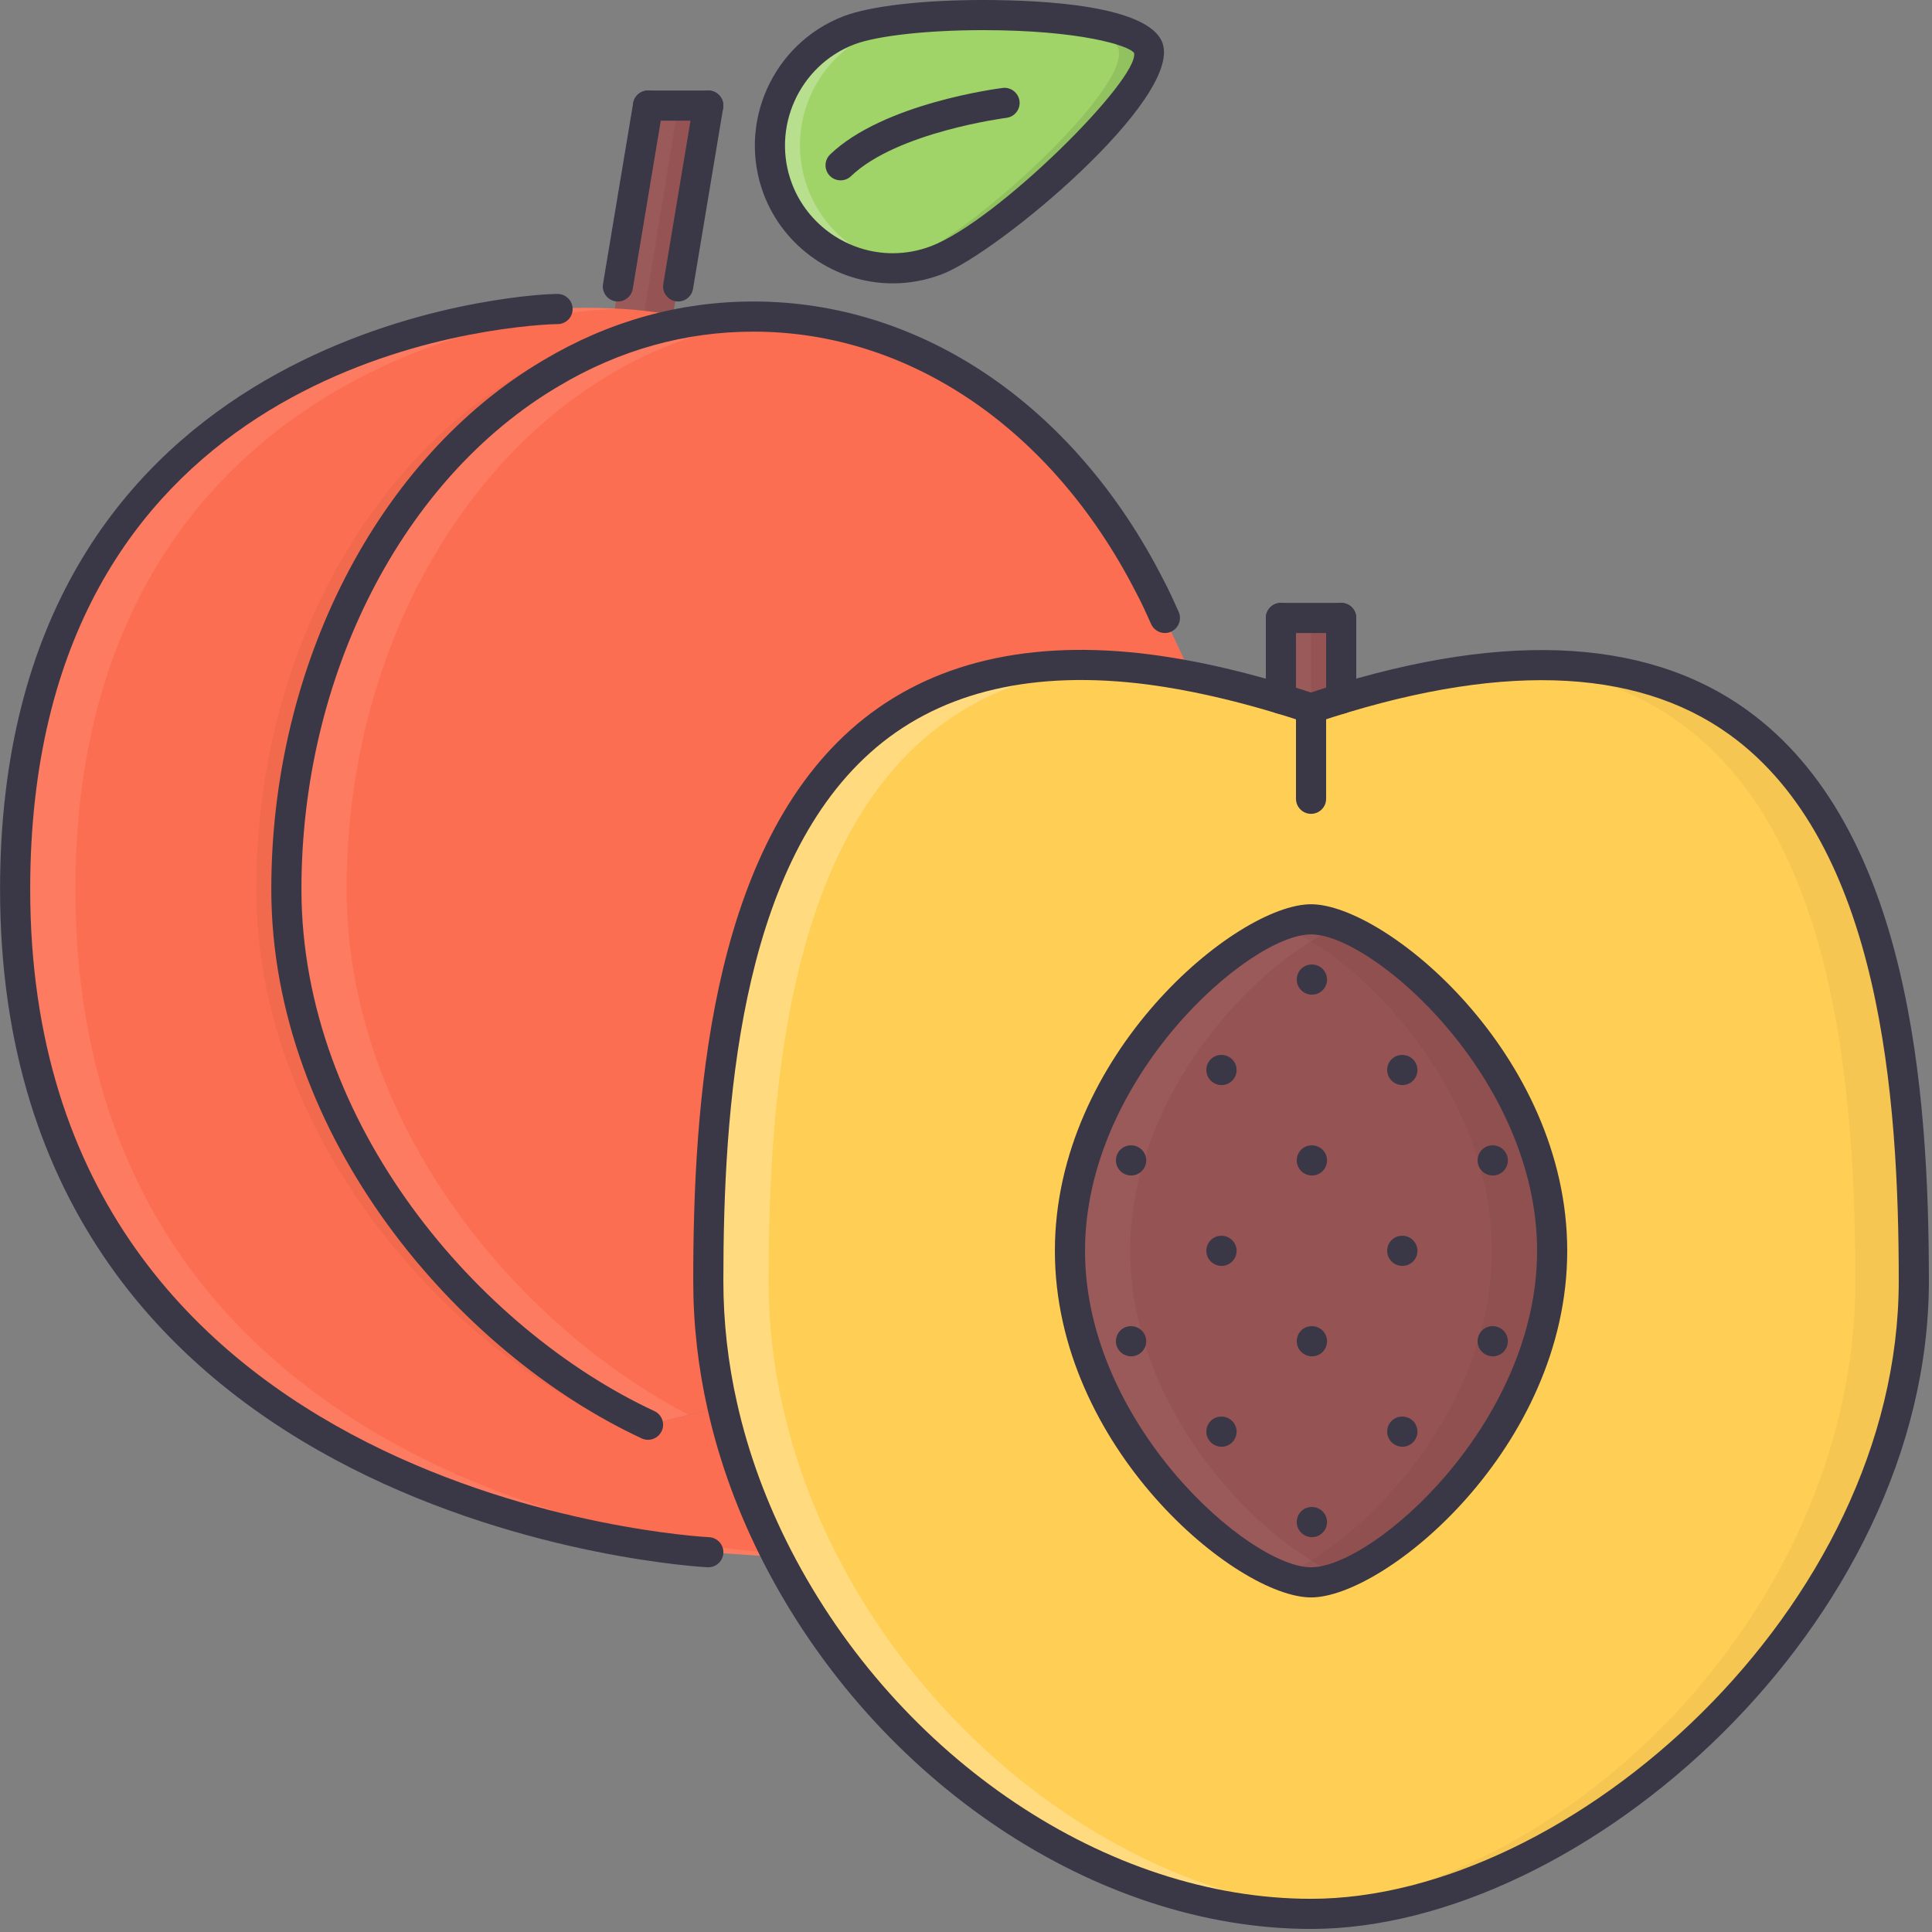 <svg width="512" height="512" viewBox="0 0 512 512" fill="none" xmlns="http://www.w3.org/2000/svg">
<rect x="0" y="0" width="512" height="512" fill="#808080" stroke="none"/>
<g clip-path="url(#clip0)">
<path d="M355.427 163.764H339.454V192.716H355.427V163.764Z" fill="#965353"/>
<path d="M177.878 86.24L161.757 88.884L171.732 27.984H187.706L177.878 86.24Z" fill="#965353"/>
<g opacity="0.2">
<path opacity="0.2" d="M179.719 27.984H171.732L161.757 88.884L169.962 87.542L179.719 27.984Z" fill="white"/>
</g>
<path d="M347.444 243.629C365.733 243.629 411.339 282.924 411.339 331.484C411.339 379.966 365.734 419.339 347.444 419.339C329.153 419.339 283.549 379.966 283.549 331.484C283.549 282.924 329.153 243.629 347.444 243.629Z" fill="#965353"/>
<g opacity="0.2">
<path opacity="0.2" d="M299.522 331.485C299.522 288.993 334.45 253.589 355.43 245.408C352.436 244.246 349.729 243.63 347.444 243.63C329.153 243.63 283.549 282.925 283.549 331.485C283.549 379.967 329.153 419.34 347.444 419.34C349.729 419.34 352.436 418.724 355.43 417.562C334.449 409.365 299.522 373.914 299.522 331.485Z" fill="white"/>
</g>
<g opacity="0.2">
<path opacity="0.2" d="M395.364 331.485C395.364 288.993 360.438 253.589 339.458 245.408C342.452 244.246 345.159 243.63 347.444 243.63C365.733 243.63 411.339 282.925 411.339 331.485C411.339 379.967 365.734 419.34 347.444 419.34C345.159 419.34 342.452 418.724 339.458 417.562C360.438 409.365 395.364 373.914 395.364 331.485Z" fill="black"/>
</g>
<path d="M347.444 187.721C490.008 139.8 507.18 251.218 507.18 339.471C507.18 427.725 419.325 507.196 347.444 507.196C277.799 507.196 208.149 446.819 191.458 372.776C188.985 361.92 187.706 350.735 187.706 339.471C187.706 261.678 201.043 165.921 301.838 177.098C315.418 178.619 330.51 182.051 347.444 187.721ZM411.338 331.485C411.338 282.924 365.733 243.63 347.443 243.63C329.152 243.63 283.548 282.925 283.548 331.485C283.548 379.967 329.152 419.34 347.443 419.34C365.733 419.34 411.338 379.967 411.338 331.485Z" fill="#FFCE54"/>
<g opacity="0.5">
<path opacity="0.5" d="M207.432 372.776C204.959 361.92 203.68 350.735 203.68 339.471C203.68 268.128 214.951 181.723 294.577 176.513C200.435 170.687 187.706 263.596 187.706 339.471C187.706 350.735 188.985 361.919 191.458 372.776C208.149 446.819 277.799 507.196 347.444 507.196C350.243 507.196 353.083 507.032 355.923 506.799C288.844 502.68 223.522 444.158 207.432 372.776Z" fill="white"/>
</g>
<g opacity="0.2">
<path opacity="0.2" d="M487.946 372.776C490.419 361.92 491.698 350.735 491.698 339.471C491.698 268.128 480.428 181.723 400.802 176.513C494.945 170.687 507.673 263.596 507.673 339.471C507.673 350.735 506.394 361.919 503.921 372.776C487.23 446.819 417.579 507.196 347.935 507.196C345.136 507.196 342.296 507.032 339.458 506.799C406.533 502.68 471.856 444.158 487.946 372.776Z" fill="black"/>
</g>
<path d="M299.764 359.439C297.557 359.439 295.731 357.653 295.731 355.446C295.731 353.239 297.479 351.452 299.678 351.452H299.764C301.963 351.452 303.758 353.239 303.758 355.446C303.758 357.653 301.963 359.439 299.764 359.439Z" fill="#3A3847"/>
<path d="M323.725 383.399C321.518 383.399 319.692 381.614 319.692 379.406C319.692 377.199 321.44 375.413 323.639 375.413H323.725C325.924 375.413 327.717 377.199 327.717 379.406C327.717 381.614 325.924 383.399 323.725 383.399Z" fill="#3A3847"/>
<path d="M347.686 407.36C345.477 407.36 343.653 405.574 343.653 403.367C343.653 401.16 345.401 399.374 347.6 399.374H347.686C349.885 399.374 351.678 401.16 351.678 403.367C351.678 405.574 349.885 407.36 347.686 407.36Z" fill="#3A3847"/>
<path d="M299.764 311.518C297.557 311.518 295.731 309.732 295.731 307.524C295.731 305.317 297.479 303.531 299.678 303.531H299.764C301.963 303.531 303.758 305.317 303.758 307.524C303.758 309.732 301.963 311.518 299.764 311.518Z" fill="#3A3847"/>
<path d="M323.725 335.478C321.518 335.478 319.692 333.692 319.692 331.485C319.692 329.278 321.44 327.492 323.639 327.492H323.725C325.924 327.492 327.717 329.278 327.717 331.485C327.717 333.692 325.924 335.478 323.725 335.478Z" fill="#3A3847"/>
<path d="M347.686 359.439C345.477 359.439 343.653 357.653 343.653 355.446C343.653 353.239 345.401 351.452 347.6 351.452H347.686C349.885 351.452 351.678 353.239 351.678 355.446C351.678 357.653 349.885 359.439 347.686 359.439Z" fill="#3A3847"/>
<path d="M371.645 383.399C369.438 383.399 367.614 381.614 367.614 379.406C367.614 377.199 369.36 375.413 371.559 375.413H371.645C373.846 375.413 375.639 377.199 375.639 379.406C375.639 381.614 373.846 383.399 371.645 383.399Z" fill="#3A3847"/>
<path d="M323.725 287.557C321.518 287.557 319.692 285.771 319.692 283.564C319.692 281.356 321.44 279.571 323.639 279.571H323.725C325.924 279.571 327.717 281.356 327.717 283.564C327.717 285.771 325.924 287.557 323.725 287.557Z" fill="#3A3847"/>
<path d="M347.686 311.518C345.477 311.518 343.653 309.732 343.653 307.524C343.653 305.317 345.401 303.531 347.6 303.531H347.686C349.885 303.531 351.678 305.317 351.678 307.524C351.678 309.732 349.885 311.518 347.686 311.518Z" fill="#3A3847"/>
<path d="M371.645 335.478C369.438 335.478 367.614 333.692 367.614 331.485C367.614 329.278 369.36 327.492 371.559 327.492H371.645C373.846 327.492 375.639 329.278 375.639 331.485C375.639 333.692 373.846 335.478 371.645 335.478Z" fill="#3A3847"/>
<path d="M395.606 359.439C393.399 359.439 391.575 357.653 391.575 355.446C391.575 353.239 393.321 351.452 395.52 351.452H395.606C397.805 351.452 399.6 353.239 399.6 355.446C399.6 357.653 397.805 359.439 395.606 359.439Z" fill="#3A3847"/>
<path d="M347.686 263.596C345.477 263.596 343.653 261.811 343.653 259.603C343.653 257.396 345.401 255.61 347.6 255.61H347.686C349.885 255.61 351.678 257.396 351.678 259.603C351.678 261.811 349.885 263.596 347.686 263.596Z" fill="#3A3847"/>
<path d="M371.645 287.557C369.438 287.557 367.614 285.771 367.614 283.564C367.614 281.356 369.36 279.571 371.559 279.571H371.645C373.846 279.571 375.639 281.356 375.639 283.564C375.639 285.771 373.846 287.557 371.645 287.557Z" fill="#3A3847"/>
<path d="M395.606 311.518C393.399 311.518 391.575 309.732 391.575 307.524C391.575 305.317 393.321 303.531 395.52 303.531H395.606C397.805 303.531 399.6 305.317 399.6 307.524C399.6 309.732 397.805 311.518 395.606 311.518Z" fill="#3A3847"/>
<path d="M225.005 8.017C241.86 1.629 300.404 2.588 304.312 12.728C308.15 22.954 265.017 62.568 248.17 68.956C231.393 75.352 212.549 66.96 206.153 50.112C199.764 33.257 208.149 14.49 225.005 8.017Z" fill="#A0D468"/>
<g opacity="0.3">
<path opacity="0.3" d="M304.311 12.728C301.862 6.364 277.885 3.619 256.203 4.04C275.42 4.352 294.172 7.144 296.325 12.728C300.163 22.954 257.03 62.568 240.183 68.956C237.765 69.877 235.316 70.407 232.851 70.734C237.89 71.319 243.108 70.882 248.169 68.956C265.016 62.568 308.149 22.953 304.311 12.728Z" fill="black"/>
</g>
<g opacity="0.5">
<path opacity="0.5" d="M214.139 50.112C207.751 33.258 216.136 14.491 232.991 8.017C239.269 5.638 251.328 4.281 264.19 4.039C248.536 3.773 232.57 5.154 225.004 8.017C208.149 14.491 199.765 33.257 206.152 50.112C211.628 64.534 226.228 72.676 240.837 70.734C229.177 69.377 218.609 61.881 214.139 50.112Z" fill="white"/>
</g>
<path d="M304.553 155.056L315.948 179.298L301.839 177.098C201.044 165.921 187.707 261.678 187.707 339.471C187.707 350.735 188.986 361.919 191.459 372.776L171.733 377.573C125.091 355.844 75.891 300.497 75.891 235.643C75.891 151.859 131.323 83.892 199.687 83.892C243.856 83.892 282.666 112.329 304.553 155.056Z" fill="#FC6E51"/>
<g opacity="0.3">
<path opacity="0.3" d="M91.864 235.643C91.864 154.729 143.607 88.759 208.726 84.322C205.739 84.056 202.728 83.892 199.686 83.892C131.322 83.892 75.89 151.859 75.89 235.643C75.89 300.497 125.09 355.843 171.732 377.573L182.543 374.945C137.507 351.662 91.864 298.11 91.864 235.643Z" fill="white"/>
<path opacity="0.3" d="M294.576 176.513C296.955 176.661 299.349 176.826 301.838 177.098L315.947 179.298L314.801 176.857C307.61 176.201 300.879 176.1 294.576 176.513Z" fill="white"/>
</g>
<path d="M191.458 372.776C194.578 386.675 199.608 400.09 206.074 412.632L187.706 411.354C187.706 411.354 4.008 403.367 4.008 235.643C4.008 95.716 132.297 71.101 185.015 84.946L146.016 98.907C104.561 123.351 75.89 175.422 75.89 235.643C75.89 300.497 125.09 355.843 171.732 377.573L191.458 372.776Z" fill="#FC6E51"/>
<g opacity="0.2">
<path opacity="0.2" d="M163.745 377.573L169.15 376.256C123.296 353.722 75.89 299.304 75.89 235.644C75.89 175.422 104.561 123.352 146.016 98.908L185.015 84.947C184.313 84.767 183.549 84.619 182.823 84.447C118.616 90.048 67.903 155.534 67.903 235.644C67.903 300.496 117.103 355.843 163.745 377.573Z" fill="black"/>
</g>
<g opacity="0.3">
<path opacity="0.3" d="M203.68 411.354C203.68 411.354 19.982 403.367 19.982 235.643C19.982 122.704 103.532 84.907 163.496 81.802C103.766 78.541 4.008 112.237 4.008 235.643C4.008 403.367 187.706 411.354 187.706 411.354L206.074 412.632C205.879 412.258 205.716 411.861 205.52 411.486L203.68 411.354Z" fill="white"/>
</g>
<g opacity="0.2">
<path opacity="0.2" d="M347.44 163.764H339.454V186.894H347.44V163.764Z" fill="white"/>
</g>
<path d="M171.732 381.567C171.163 381.567 170.593 381.442 170.047 381.192C121.268 358.471 71.896 301.183 71.896 235.643C71.896 176.311 100.193 121.291 143.989 95.467C161.304 85.14 180.054 79.899 199.686 79.899C244.058 79.899 284.586 107.315 308.109 153.239C308.826 154.596 309.568 156.079 310.316 157.654L312.359 162.138C313.257 164.159 312.343 166.514 310.332 167.411C308.32 168.3 305.965 167.411 305.059 165.383L303.063 160.999C302.409 159.619 301.713 158.238 301.02 156.928C278.87 113.679 241.001 87.886 199.687 87.886C181.514 87.886 164.144 92.752 148.061 102.338C106.637 126.759 79.884 179.079 79.884 235.643C79.884 297.837 126.939 352.302 173.417 373.954C175.422 374.883 176.287 377.262 175.352 379.259C174.673 380.708 173.238 381.567 171.732 381.567Z" fill="#3A3847"/>
<path d="M187.706 415.347C187.651 415.347 187.589 415.347 187.534 415.347C185.655 415.261 0.014 405.231 0.014 235.643C0.014 90.709 130.214 78.862 145.065 77.988C146.765 77.902 147.709 77.902 147.771 77.902C149.971 77.91 151.757 79.696 151.757 81.896C151.757 84.103 149.979 85.889 147.771 85.889C147.725 85.889 146.914 85.897 145.494 85.967C122.571 87.317 8.002 100.88 8.002 235.643C8.002 397.672 186.084 407.289 187.878 407.368C190.085 407.462 191.793 409.326 191.699 411.525C191.606 413.67 189.835 415.347 187.706 415.347Z" fill="#3A3847"/>
<path d="M163.753 79.899C163.535 79.899 163.308 79.883 163.09 79.844C160.914 79.486 159.44 77.426 159.806 75.25L167.793 27.329C168.152 25.152 170.242 23.671 172.387 24.045C174.563 24.411 176.037 26.463 175.67 28.639L167.684 76.561C167.356 78.518 165.665 79.899 163.753 79.899Z" fill="#3A3847"/>
<path d="M179.727 79.899C179.509 79.899 179.282 79.883 179.064 79.844C176.888 79.486 175.414 77.426 175.78 75.25L183.767 27.329C184.133 25.152 186.216 23.671 188.361 24.045C190.537 24.411 192.011 26.463 191.645 28.639L183.658 76.561C183.33 78.518 181.637 79.899 179.727 79.899Z" fill="#3A3847"/>
<path d="M187.706 31.978H171.732C169.525 31.978 167.739 30.192 167.739 27.984C167.739 25.777 169.525 23.991 171.732 23.991H187.706C189.913 23.991 191.699 25.777 191.699 27.984C191.699 30.192 189.913 31.978 187.706 31.978Z" fill="#3A3847"/>
<path d="M236.579 75.094C221.494 75.094 207.766 65.625 202.416 51.524C195.279 32.696 204.771 11.511 223.577 4.289C230.676 1.599 244.465 0 260.485 0C276.622 0 304.249 1.466 308.04 11.294C313.561 26.02 264.425 67.062 249.589 72.692C245.408 74.282 241.024 75.094 236.579 75.094ZM260.485 7.986C245.829 7.986 232.461 9.468 226.416 11.754C211.729 17.393 204.304 33.967 209.889 48.693C214.069 59.706 224.794 67.108 236.579 67.108C240.05 67.108 243.474 66.476 246.749 65.228C264.252 58.59 301.822 21.097 300.551 14.062C299.272 12.057 286.114 7.986 260.485 7.986Z" fill="#3A3847"/>
<path d="M347.444 511.189C345.237 511.189 343.45 509.403 343.45 507.196C343.45 504.989 345.237 503.203 347.444 503.203C416.096 503.203 503.188 426.119 503.188 339.472C503.188 291.154 498.532 223.57 458.237 194.61C433.139 176.569 396.294 175.524 348.716 191.513C346.64 192.207 344.362 191.084 343.661 188.993C342.96 186.903 344.083 184.641 346.173 183.939C396.318 167.091 435.597 168.488 462.903 188.12C506.167 219.224 511.174 289.398 511.174 339.472C511.174 430.338 419.614 511.189 347.444 511.189Z" fill="#3A3847"/>
<path d="M347.444 511.189C290.585 511.189 232.344 472.316 202.526 414.465C195.709 401.236 190.671 387.502 187.558 373.65C185.008 362.442 183.713 350.937 183.713 339.471C183.713 292.79 188.026 226.867 225.309 193.501C244.371 176.435 270.29 169.595 302.276 173.128L304.827 173.44C318.444 175.211 332.741 178.643 348.7 183.931C350.798 184.625 351.929 186.887 351.235 188.977C350.54 191.068 348.278 192.206 346.188 191.512C330.932 186.45 316.721 183.041 303.959 181.38L301.473 181.076C271.764 177.768 247.927 183.962 230.636 199.452C195.732 230.689 191.699 294.327 191.699 339.471C191.699 350.336 192.931 361.248 195.349 371.895C198.313 385.092 203.118 398.18 209.622 410.807C238.106 466.068 293.492 503.203 347.443 503.203C349.65 503.203 351.435 504.989 351.435 507.196C351.435 509.403 349.651 511.189 347.444 511.189Z" fill="#3A3847"/>
<path d="M347.444 423.333C327.756 423.333 279.555 383.586 279.555 331.484C279.555 279.39 327.756 239.635 347.444 239.635C367.13 239.635 415.333 279.39 415.333 331.484C415.332 383.586 367.129 423.333 347.444 423.333ZM347.444 247.622C331.034 247.622 287.542 285.716 287.542 331.484C287.542 377.26 331.034 415.346 347.444 415.346C363.854 415.346 407.344 377.26 407.344 331.484C407.344 285.716 363.854 247.622 347.444 247.622Z" fill="#3A3847"/>
<path d="M347.444 215.675C345.237 215.675 343.45 213.889 343.45 211.682V187.721C343.45 185.514 345.237 183.728 347.444 183.728C349.651 183.728 351.436 185.514 351.436 187.721V211.682C351.436 213.889 349.651 215.675 347.444 215.675Z" fill="#3A3847"/>
<path d="M339.457 189.188C337.248 189.188 335.463 187.402 335.463 185.195V163.761C335.463 161.553 337.248 159.767 339.457 159.767C341.664 159.767 343.449 161.553 343.449 163.761V185.195C343.449 187.402 341.664 189.188 339.457 189.188Z" fill="#3A3847"/>
<path d="M355.43 167.754H339.457C337.248 167.754 335.463 165.968 335.463 163.761C335.463 161.553 337.248 159.767 339.457 159.767H355.43C357.637 159.767 359.424 161.553 359.424 163.761C359.424 165.968 357.637 167.754 355.43 167.754Z" fill="#3A3847"/>
<path d="M355.43 189.164C353.223 189.164 351.436 187.378 351.436 185.171V163.761C351.436 161.553 353.223 159.767 355.43 159.767C357.637 159.767 359.424 161.553 359.424 163.761V185.171C359.424 187.378 357.637 189.164 355.43 189.164Z" fill="#3A3847"/>
<path d="M222.766 47.795C221.713 47.795 220.668 47.382 219.88 46.563C218.359 44.972 218.413 42.445 220.005 40.917C234.13 27.376 264.441 23.469 265.728 23.305C267.849 23.025 269.908 24.584 270.181 26.777C270.454 28.961 268.902 30.957 266.71 31.23C266.429 31.269 237.742 34.982 225.527 46.681C224.755 47.429 223.757 47.795 222.766 47.795Z" fill="#3A3847"/>
</g>
<defs>
<clipPath id="clip0">
<rect width="511.189" height="511.189" fill="white"/>
</clipPath>
</defs>
</svg>
